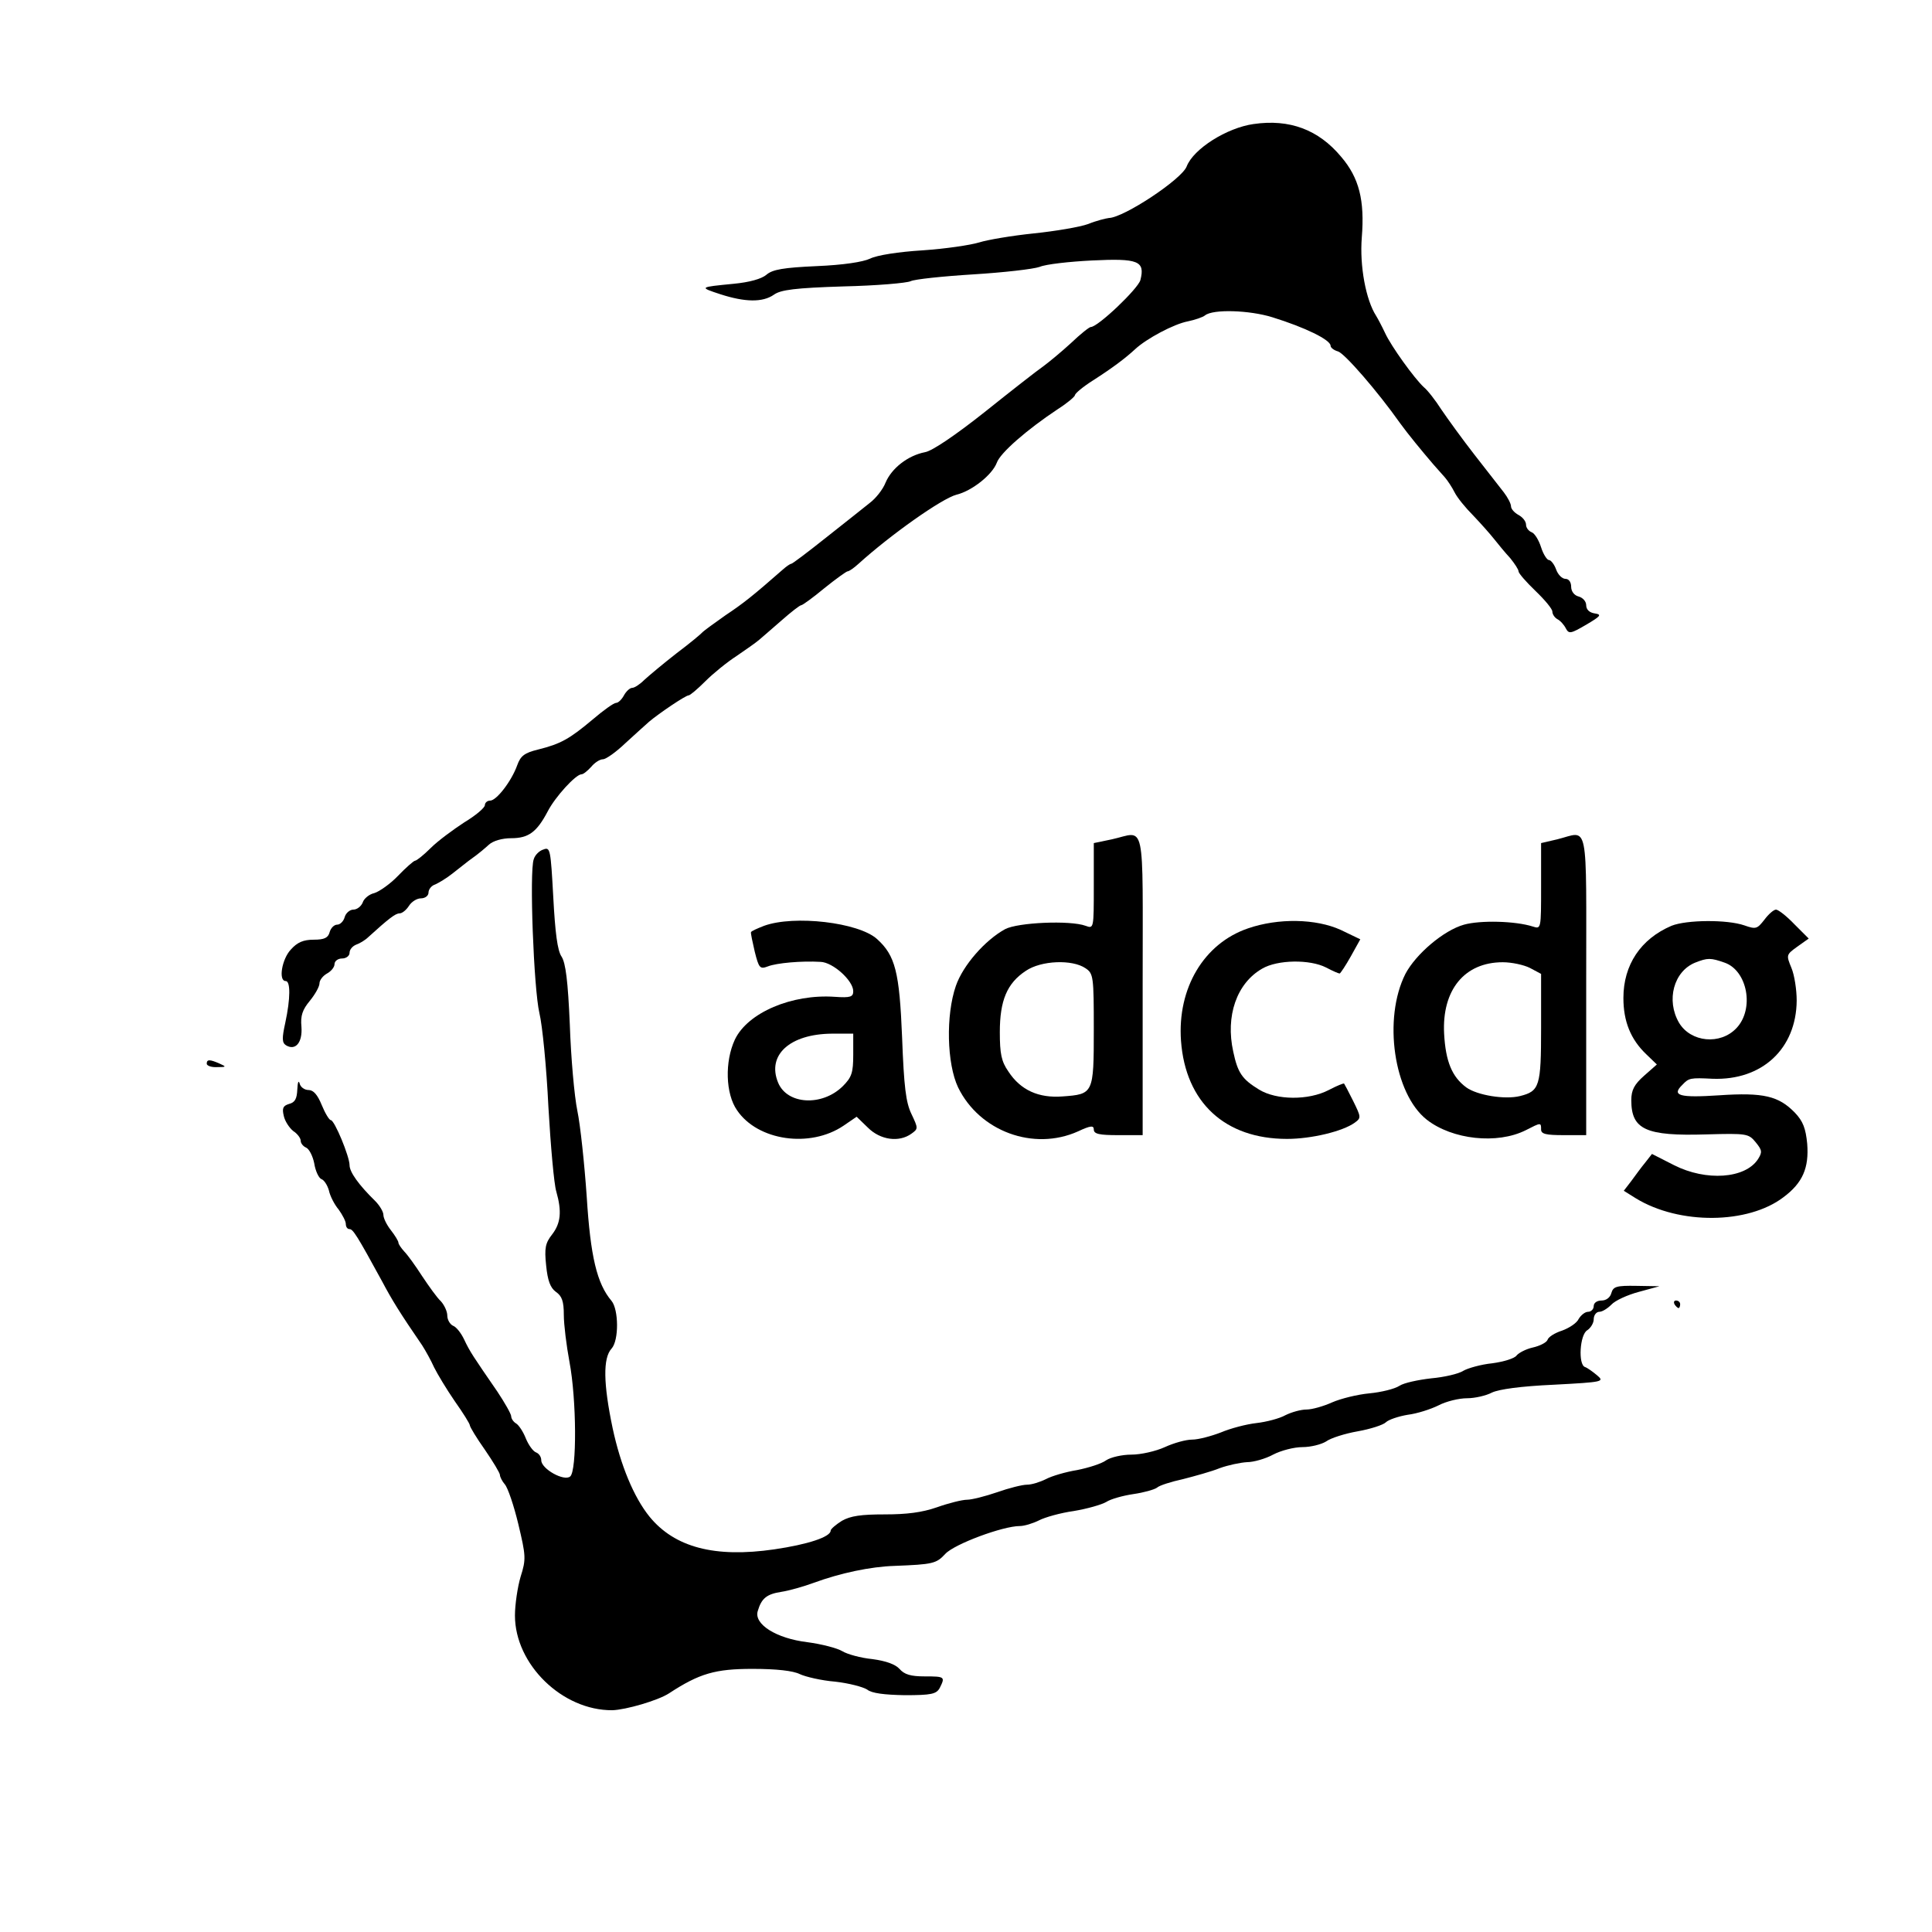 <?xml version="1.0" standalone="no"?>
<!DOCTYPE svg PUBLIC "-//W3C//DTD SVG 20010904//EN"
 "http://www.w3.org/TR/2001/REC-SVG-20010904/DTD/svg10.dtd">
<svg version="1.0" xmlns="http://www.w3.org/2000/svg"
 width="514pt" height="514pt" viewBox="0 0 514 514"
 preserveAspectRatio="xMidYMid meet">

<g transform="translate(0,514) scale(0.1,-0.1)"
fill="#000000" stroke="none">
<path d="M3335 4810 c-71 -10 -160 -66 -178 -113 -13 -34 -167 -136 -207 -137
-8 -1 -33 -7 -55 -16 -22 -8 -87 -19 -145 -25 -58 -6 -123 -17 -145 -24 -23
-7 -90 -17 -150 -21 -65 -4 -122 -13 -140 -22 -19 -9 -71 -17 -142 -20 -89 -4
-118 -9 -134 -23 -13 -11 -45 -20 -87 -24 -92 -9 -93 -9 -35 -28 65 -21 112
-22 142 -1 18 13 57 18 185 22 88 2 169 9 179 14 10 5 85 13 166 18 81 5 160
14 177 20 16 7 79 14 139 17 123 6 142 -1 129 -52 -6 -23 -113 -125 -132 -125
-4 0 -28 -19 -53 -43 -25 -23 -59 -51 -74 -62 -16 -11 -85 -65 -155 -121 -77
-61 -140 -104 -159 -107 -46 -9 -89 -43 -105 -81 -7 -18 -26 -42 -42 -54 -16
-13 -68 -54 -116 -92 -49 -39 -90 -70 -93 -70 -3 0 -13 -7 -22 -15 -81 -71
-105 -90 -153 -122 -30 -21 -57 -41 -60 -44 -3 -4 -34 -30 -70 -57 -36 -28
-74 -60 -86 -71 -12 -12 -26 -21 -32 -21 -6 0 -16 -9 -22 -20 -6 -11 -15 -20
-21 -20 -6 0 -34 -20 -62 -44 -62 -52 -85 -65 -145 -80 -37 -9 -47 -17 -56
-42 -15 -42 -55 -94 -72 -94 -8 0 -14 -6 -14 -12 0 -7 -25 -28 -55 -46 -29
-19 -70 -49 -89 -68 -19 -19 -38 -34 -42 -34 -3 0 -24 -18 -45 -40 -21 -22
-50 -42 -63 -46 -14 -3 -28 -15 -31 -25 -4 -10 -15 -19 -25 -19 -9 0 -20 -9
-23 -20 -3 -11 -12 -20 -20 -20 -8 0 -17 -9 -20 -20 -4 -15 -14 -20 -42 -20
-28 0 -44 -7 -61 -26 -24 -25 -34 -84 -14 -84 13 0 13 -46 -1 -111 -9 -41 -9
-53 2 -60 25 -15 44 7 41 49 -3 30 3 46 22 69 14 17 26 38 26 47 0 8 9 20 20
26 11 6 20 17 20 25 0 8 9 15 20 15 11 0 20 7 20 15 0 9 8 18 18 22 9 3 24 12
32 20 54 49 72 63 83 63 7 0 18 9 25 20 7 11 21 20 32 20 11 0 20 7 20 15 0 9
8 19 18 22 9 4 31 17 47 30 17 13 40 32 53 41 13 9 32 25 43 35 11 10 35 17
59 17 46 0 68 16 97 71 20 39 75 99 90 99 5 0 16 9 26 20 9 11 23 20 31 20 8
0 35 19 60 43 25 23 54 49 63 57 26 22 97 70 105 70 4 0 24 17 45 38 20 20 58
51 83 67 25 17 52 36 60 43 8 7 35 30 60 52 25 22 48 40 52 40 3 0 31 20 61
45 31 25 59 45 62 45 4 0 17 9 29 20 85 77 222 174 261 184 41 10 95 53 107
85 9 26 80 88 163 143 25 16 45 33 45 37 0 4 21 22 48 39 53 34 86 59 112 83
30 28 103 67 140 74 19 4 40 11 46 16 21 17 118 14 179 -5 87 -27 155 -60 155
-76 0 -5 9 -12 20 -15 18 -6 105 -106 165 -191 21 -29 58 -74 88 -109 10 -11
24 -27 31 -35 7 -8 19 -26 26 -40 7 -14 29 -41 49 -61 20 -21 45 -49 56 -63
11 -14 30 -37 43 -51 12 -15 22 -30 22 -35 0 -5 20 -28 45 -52 25 -24 45 -48
45 -55 0 -7 6 -16 13 -20 8 -4 18 -15 23 -25 8 -15 13 -14 54 10 39 23 42 27
23 30 -14 2 -23 10 -23 22 0 10 -9 20 -20 23 -12 3 -20 14 -20 26 0 12 -6 21
-15 21 -9 0 -20 11 -25 25 -5 14 -14 25 -19 25 -5 0 -15 15 -21 34 -6 19 -17
37 -25 40 -8 3 -15 12 -15 20 0 9 -9 20 -20 26 -11 6 -20 16 -20 23 0 7 -9 24
-19 37 -11 14 -46 59 -78 100 -32 41 -71 95 -88 120 -16 25 -37 52 -47 60 -25
23 -87 109 -103 144 -8 17 -19 38 -24 46 -27 42 -44 132 -38 208 8 99 -7 159
-55 215 -60 72 -137 101 -233 87z"/>
<path d="M2958 2907 l-48 -10 0 -114 c0 -114 0 -114 -22 -106 -41 15 -180 9
-214 -9 -53 -29 -112 -96 -131 -151 -27 -78 -24 -207 6 -270 57 -117 201 -170
319 -117 34 16 42 16 42 5 0 -12 15 -15 65 -15 l65 0 0 400 c0 451 9 407 -82
387z m-70 -343 c21 -14 22 -22 22 -163 0 -171 -1 -172 -83 -178 -64 -5 -112
17 -144 66 -19 27 -23 48 -23 105 0 84 19 130 69 163 41 28 124 31 159 7z"/>
<path d="M4143 2907 l-43 -10 0 -115 c0 -114 0 -114 -22 -107 -47 15 -140 17
-183 5 -54 -15 -128 -78 -156 -131 -60 -119 -31 -319 57 -388 68 -53 187 -66
263 -28 41 21 41 21 41 2 0 -12 13 -15 60 -15 l60 0 0 400 c0 449 8 408 -77
387z m-73 -342 l30 -16 0 -144 c0 -155 -4 -168 -56 -181 -40 -10 -114 2 -143
23 -38 28 -55 69 -59 143 -6 116 54 190 156 190 24 0 56 -7 72 -15z"/>
<path d="M1446 2880 c-11 -3 -23 -15 -26 -26 -12 -32 0 -345 15 -409 8 -33 19
-145 24 -250 6 -104 15 -206 21 -225 15 -53 12 -84 -11 -114 -18 -23 -21 -36
-16 -83 4 -40 11 -59 26 -70 16 -11 21 -25 21 -61 0 -26 7 -82 15 -125 19
-100 20 -290 2 -305 -16 -14 -77 20 -77 43 0 9 -6 18 -14 21 -8 3 -20 20 -27
37 -7 18 -19 36 -26 40 -7 4 -13 13 -13 19 0 6 -17 36 -37 66 -64 93 -73 106
-88 138 -8 17 -21 34 -30 37 -8 4 -15 16 -15 27 0 11 -8 28 -17 38 -10 9 -32
40 -50 67 -18 28 -39 57 -48 66 -8 9 -15 19 -15 23 0 4 -9 19 -20 33 -11 14
-20 32 -20 41 0 8 -10 25 -22 37 -44 43 -68 77 -68 95 0 23 -40 120 -50 120
-4 0 -15 18 -24 40 -11 27 -22 40 -35 40 -11 0 -22 8 -24 18 -3 9 -5 2 -6 -16
-1 -25 -6 -35 -22 -39 -16 -5 -19 -11 -14 -32 3 -14 15 -32 25 -40 11 -7 20
-19 20 -26 0 -7 7 -15 14 -18 8 -3 18 -22 22 -42 3 -20 12 -39 19 -42 7 -2 16
-16 20 -30 3 -15 15 -38 26 -51 10 -14 19 -31 19 -38 0 -8 4 -14 10 -14 9 0
20 -17 86 -138 27 -51 48 -85 107 -171 9 -14 24 -41 32 -59 9 -18 33 -58 55
-90 22 -31 40 -60 40 -64 0 -4 18 -34 40 -65 22 -32 40 -62 40 -67 0 -5 6 -17
13 -25 8 -9 24 -56 36 -106 20 -84 21 -93 6 -140 -8 -27 -15 -74 -15 -103 0
-130 126 -253 259 -252 36 1 122 26 151 45 81 53 123 65 222 65 64 0 108 -5
126 -14 15 -7 57 -17 94 -20 36 -4 74 -14 85 -21 12 -10 46 -14 100 -15 71 0
84 3 93 19 15 30 14 31 -40 31 -37 0 -54 5 -67 20 -11 12 -35 21 -72 26 -31 3
-67 13 -80 21 -13 8 -55 19 -93 24 -83 10 -143 48 -132 83 10 34 24 45 63 51
20 3 59 14 86 24 71 26 151 43 215 45 102 4 111 6 135 32 24 26 153 74 198 74
12 0 35 7 51 15 15 8 57 20 93 25 36 6 74 17 86 24 12 8 45 17 72 21 28 4 56
12 63 17 6 6 38 16 70 23 31 8 75 20 97 29 22 8 55 15 73 16 17 0 49 9 69 20
21 11 56 20 78 20 22 0 50 7 63 15 12 9 50 21 84 27 34 6 68 17 75 24 7 7 34
16 58 20 25 3 62 15 82 25 21 11 55 19 76 19 21 0 51 7 66 15 19 9 77 17 165
21 132 7 135 8 115 25 -12 10 -26 20 -32 22 -19 6 -14 87 6 98 9 6 17 19 17
29 0 11 7 20 15 20 8 0 22 9 32 19 10 11 43 26 73 34 l55 15 -61 1 c-54 1 -62
-2 -67 -19 -3 -12 -14 -20 -26 -20 -12 0 -21 -6 -21 -15 0 -8 -7 -15 -15 -15
-8 0 -19 -9 -25 -19 -5 -11 -25 -24 -44 -31 -19 -6 -37 -17 -39 -25 -3 -7 -21
-16 -39 -20 -18 -4 -37 -14 -43 -21 -5 -8 -35 -17 -65 -21 -30 -3 -65 -13 -77
-20 -12 -8 -51 -17 -85 -20 -35 -4 -73 -12 -85 -20 -12 -8 -48 -17 -80 -20
-32 -3 -76 -14 -99 -24 -22 -10 -53 -19 -68 -19 -15 0 -40 -7 -56 -15 -16 -9
-51 -18 -77 -21 -27 -3 -69 -14 -95 -25 -26 -10 -60 -19 -76 -19 -17 0 -49 -9
-73 -20 -24 -11 -64 -20 -89 -20 -25 0 -55 -7 -67 -15 -12 -9 -47 -20 -77 -26
-31 -5 -68 -16 -83 -24 -16 -8 -38 -15 -51 -15 -12 0 -48 -9 -79 -20 -32 -11
-68 -20 -80 -20 -13 0 -49 -9 -80 -20 -40 -14 -81 -19 -139 -19 -63 0 -91 -4
-114 -17 -16 -10 -30 -22 -30 -26 0 -17 -61 -37 -150 -50 -158 -23 -265 5
-332 87 -42 52 -77 137 -98 235 -25 119 -26 187 -3 212 20 22 19 104 0 127
-39 46 -56 118 -66 277 -6 87 -17 191 -25 229 -8 39 -17 141 -20 229 -5 116
-11 164 -22 181 -11 16 -17 64 -22 158 -7 127 -8 134 -26 127z"/>
<path d="M4694 2693 c-19 -24 -22 -26 -53 -15 -46 16 -154 15 -194 -1 -82 -35
-128 -104 -128 -192 0 -62 19 -110 61 -150 l28 -27 -34 -30 c-26 -23 -34 -38
-34 -65 0 -78 38 -96 200 -91 108 3 112 2 131 -21 17 -21 18 -26 6 -45 -34
-52 -138 -59 -223 -16 l-59 30 -18 -23 c-10 -12 -26 -34 -37 -49 l-20 -26 32
-20 c116 -71 299 -69 393 3 51 38 68 78 63 142 -4 41 -11 60 -33 83 -43 44
-83 54 -201 46 -106 -7 -128 -1 -98 28 17 18 21 19 80 16 132 -5 223 80 224
208 0 29 -6 68 -14 87 -14 34 -14 35 15 56 l31 22 -38 38 c-21 22 -43 39 -49
39 -6 0 -20 -12 -31 -27z m-106 -114 c61 -21 80 -123 32 -174 -43 -46 -122
-38 -153 14 -35 60 -14 137 43 160 33 13 41 13 78 0z"/>
<path d="M2033 2677 c-18 -7 -34 -14 -35 -17 -1 -3 4 -26 10 -52 11 -44 14
-47 35 -39 23 9 89 15 140 12 33 -1 87 -50 87 -78 0 -15 -7 -18 -49 -15 -114
8 -232 -42 -266 -114 -27 -58 -25 -144 6 -188 55 -81 194 -101 283 -41 l35 24
30 -29 c33 -33 83 -40 116 -16 18 13 18 14 0 52 -15 31 -20 72 -25 204 -7 174
-18 218 -67 262 -49 44 -220 64 -300 35z m237 -343 c0 -48 -4 -60 -28 -84 -55
-54 -148 -49 -172 10 -30 73 31 129 143 130 l57 0 0 -56z"/>
<path d="M3320 2670 c-117 -40 -188 -159 -178 -299 12 -164 117 -261 282 -261
65 0 148 20 180 43 18 13 17 15 -4 58 -12 24 -23 45 -24 46 -1 2 -20 -6 -41
-17 -54 -28 -139 -27 -185 1 -46 28 -57 45 -69 101 -21 95 9 182 77 221 41 24
127 25 170 3 17 -9 33 -16 36 -16 2 0 16 21 30 46 l25 45 -52 25 c-66 30 -166
32 -247 4z"/>
<path d="M550 2310 c0 -5 12 -10 28 -9 24 0 25 1 7 9 -27 12 -35 12 -35 0z"/>
<path d="M4455 1670 c3 -5 8 -10 11 -10 2 0 4 5 4 10 0 6 -5 10 -11 10 -5 0
-7 -4 -4 -10z"/>
</g>
</svg>
